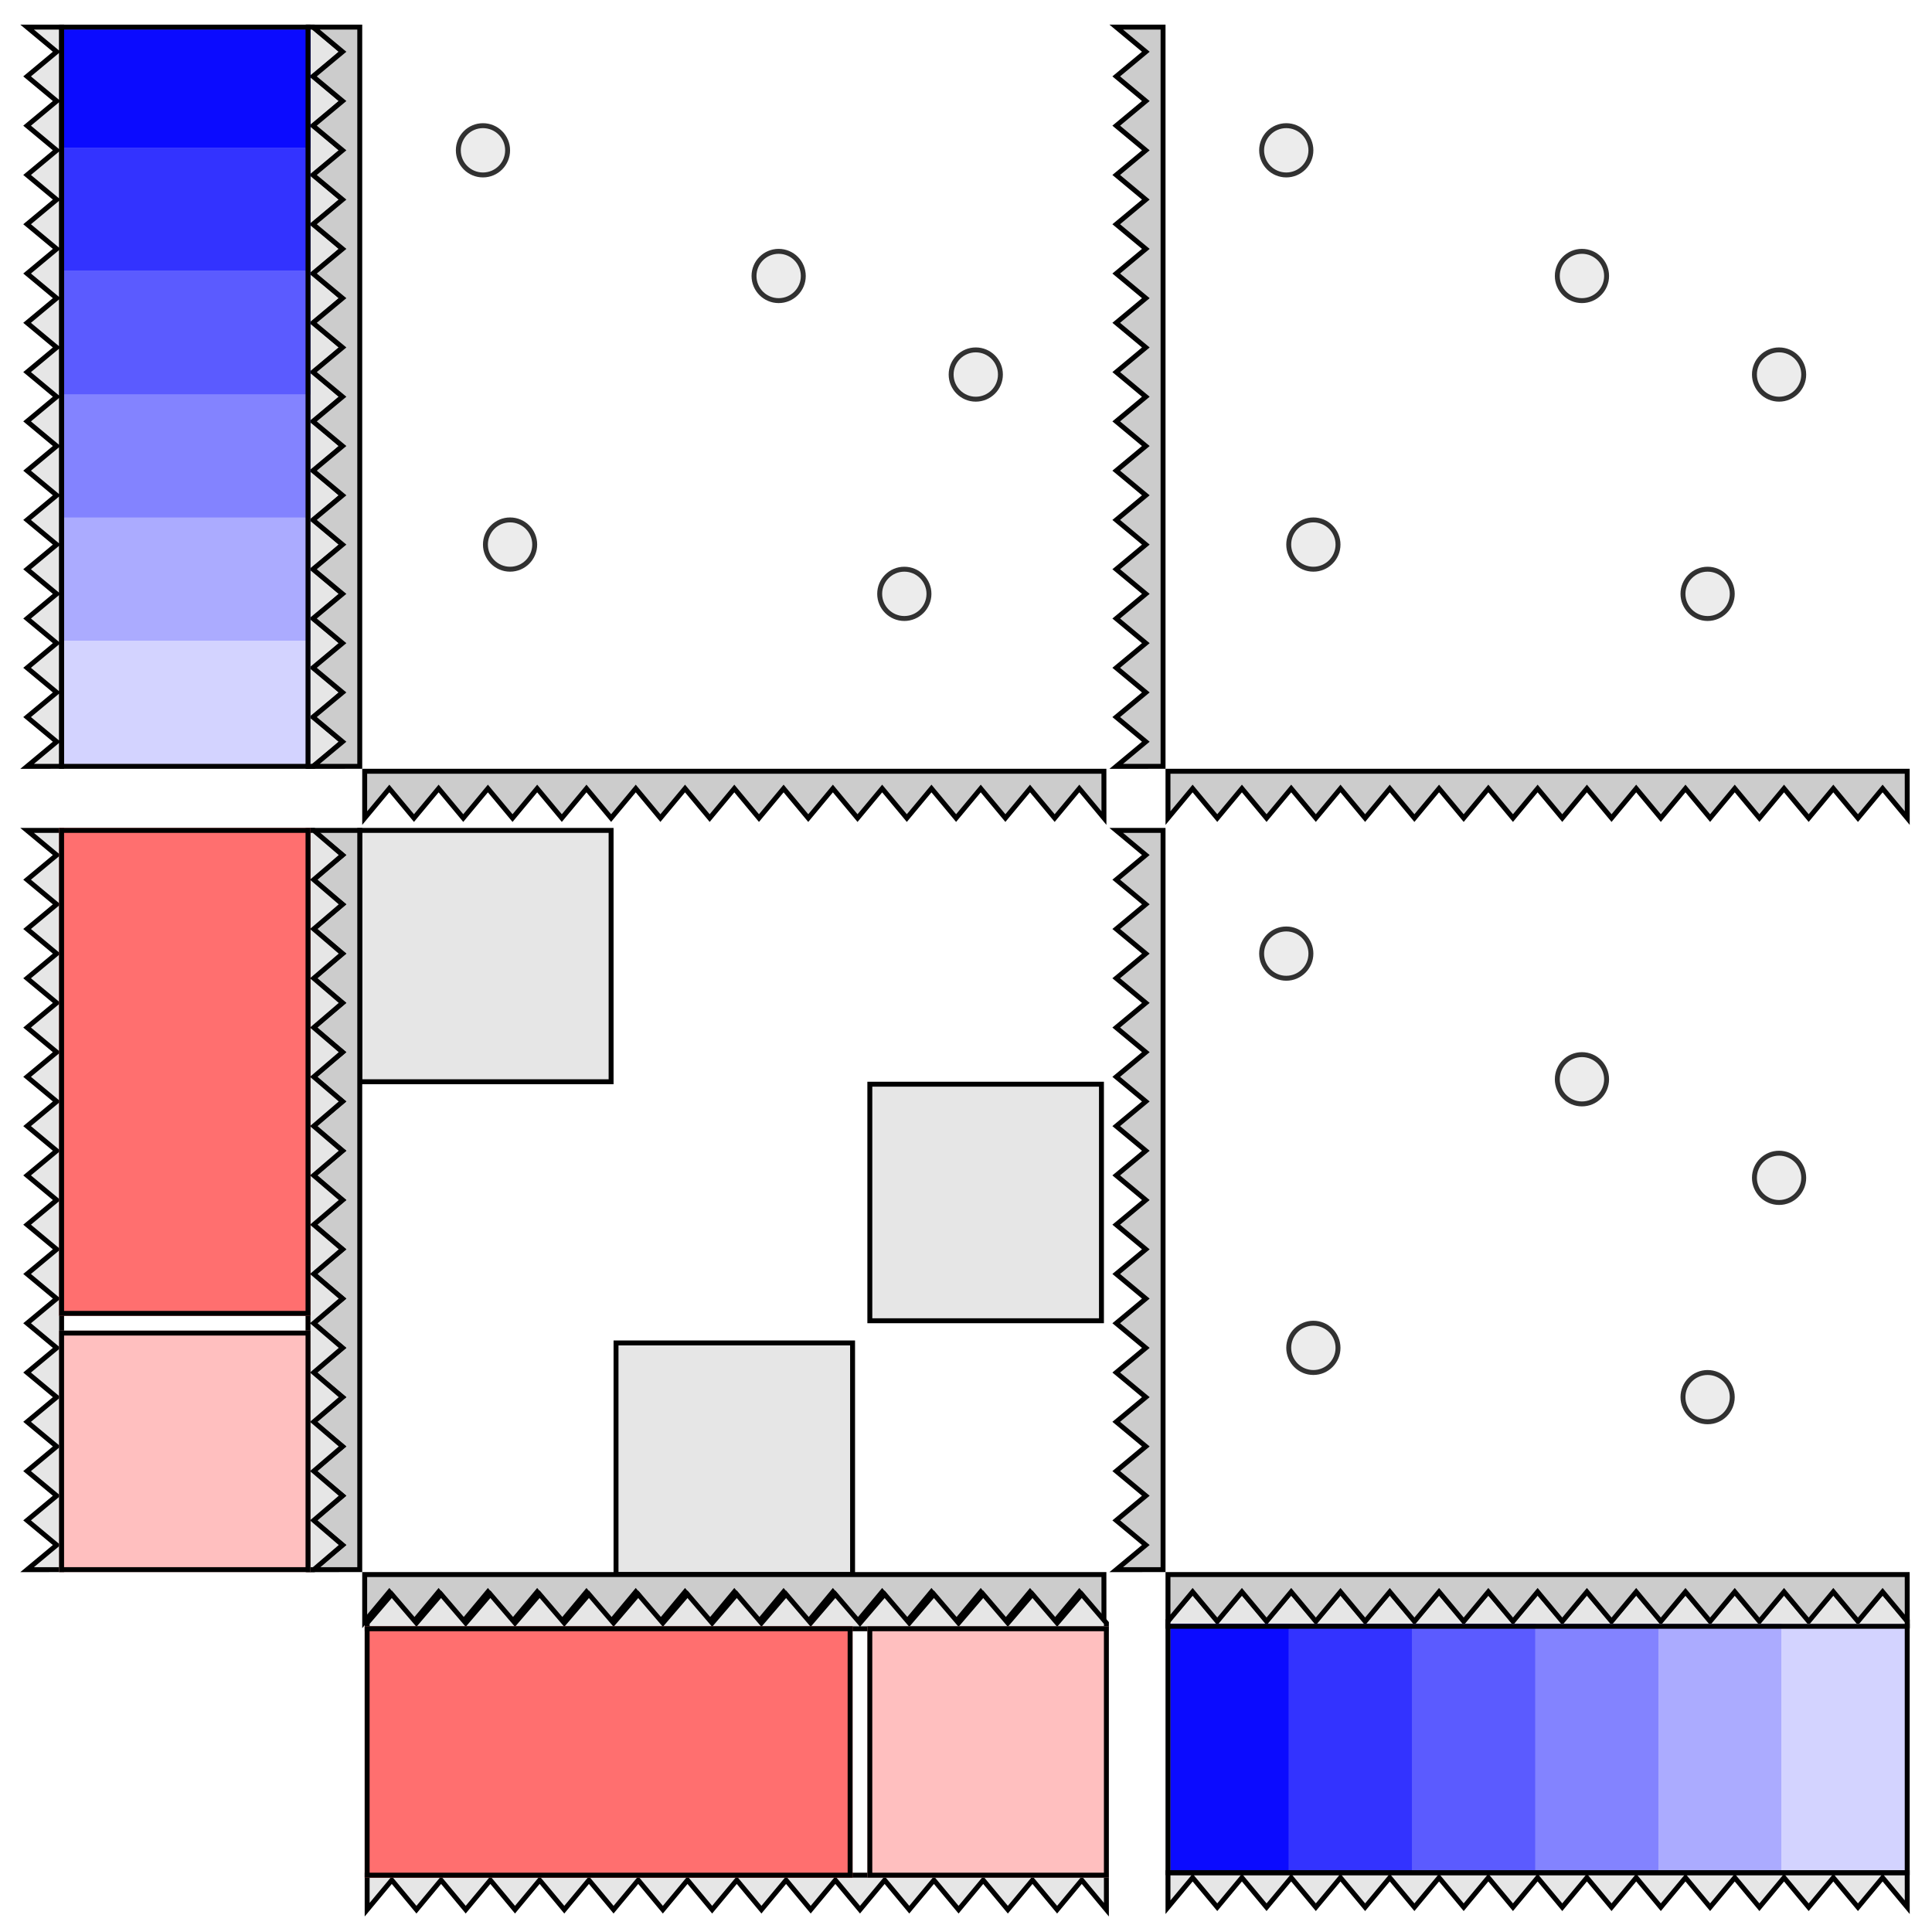 <?xml version="1.0" encoding="UTF-8" standalone="no"?>
<!-- Created with Inkscape (http://www.inkscape.org/) -->

<svg
   xmlns:dc="http://purl.org/dc/elements/1.1/"
   xmlns:cc="http://creativecommons.org/ns#"
   xmlns:rdf="http://www.w3.org/1999/02/22-rdf-syntax-ns#"
   xmlns:svg="http://www.w3.org/2000/svg"
   xmlns="http://www.w3.org/2000/svg"
   xmlns:sodipodi="http://sodipodi.sourceforge.net/DTD/sodipodi-0.dtd"
   xmlns:inkscape="http://www.inkscape.org/namespaces/inkscape"
   width="392.03"
   height="392"
   id="svg5474"
   version="1.1"
   inkscape:version="0.48.4 r9939"
   sodipodi:docname="scatterplot_matrix_h_c.svg">
  <defs
     id="defs5476" />
  <sodipodi:namedview
     id="base"
     pagecolor="#ffffff"
     bordercolor="#666666"
     borderopacity="1.0"
     inkscape:pageopacity="0.0"
     inkscape:pageshadow="2"
     inkscape:zoom="3.3417279"
     inkscape:cx="49.136406"
     inkscape:cy="212.85318"
     inkscape:document-units="px"
     inkscape:current-layer="layer1"
     showgrid="true"
     fit-margin-top="5"
     fit-margin-left="5"
     fit-margin-bottom="5"
     fit-margin-right="5"
     inkscape:window-width="1162"
     inkscape:window-height="891"
     inkscape:window-x="132"
     inkscape:window-y="66"
     inkscape:window-maximized="0"
     inkscape:snap-bbox="true"
     showguides="true"
     inkscape:guide-bbox="true"
     inkscape:object-nodes="true"
     inkscape:snap-bbox-edge-midpoints="true"
     inkscape:snap-nodes="false">
    <inkscape:grid
       type="xygrid"
       id="grid3022"
       empspacing="5"
       visible="true"
       enabled="true"
       snapvisiblegridlinesonly="true"
       originx="0px"
       originy="-2.0751953e-006px" />
    <sodipodi:guide
       orientation="0,1"
       position="224,236"
       id="guide3127" />
    <sodipodi:guide
       orientation="1,0"
       position="236,226"
       id="guide3129" />
  </sodipodi:namedview>
  <g
     inkscape:label="Layer 1"
     inkscape:groupmode="layer"
     id="layer1"
     transform="translate(-413.821,-378.028)">
    <path
       style="fill:#e6e6e6;fill-opacity:1;stroke:#000000;stroke-width:1px;stroke-linecap:butt;stroke-linejoin:miter;stroke-opacity:1"
       d="m 426.321,533.528 0,-150 -7,0 6,5 -6,5 6,5 -6,5 6,5 -6,5 6,5 -6,5 6,5 -6,5 6,5 -6,5 6,5 -6,5 6,5 -6,5 6,5 -6,5 6,5 -6,5 6,5 -6,5 6,5 -6,5 6,5 -6,5 6,5 -6,5 6,5 -6,5 z"
       id="path3002"
       inkscape:connector-curvature="0"
       sodipodi:nodetypes="cccccccccccccccccccccccccccccccccc"
       inkscape:export-filename="D:\w\papers\CaleyDomino-paper-2014\figures\path3291.png"
       inkscape:export-xdpi="150.00424"
       inkscape:export-ydpi="150.00424" />
    <path
       inkscape:export-ydpi="150.00424"
       inkscape:export-xdpi="150.00424"
       inkscape:export-filename="D:\w\papers\CaleyDomino-paper-2014\figures\path3291.png"
       sodipodi:nodetypes="cccccccccccccccccccccccccccccccccc"
       inkscape:connector-curvature="0"
       id="path3004"
       d="m 476.321,533.528 0,-150 1.167,0 5.833,5 -5.833,5 5.833,5 -5.833,5 5.833,5 -5.833,5 5.833,5 -5.833,5 5.833,5 -5.833,5 5.833,5 -5.833,5 5.833,5 -5.833,5 5.833,5 -5.833,5 5.833,5 -5.833,5 5.833,5 -5.833,5 5.833,5 -5.833,5 5.833,5 -5.833,5 5.833,5 -5.833,5 5.833,5 -5.833,5 5.833,5 -5.833,5 z"
       style="fill:#e6e6e6;fill-opacity:1;stroke:#000000;stroke-width:1px;stroke-linecap:butt;stroke-linejoin:miter;stroke-opacity:1" />
    <g
       transform="translate(477.666,603.387)"
       id="g3006">
      <path
         sodipodi:type="arc"
         style="opacity:0.8;color:#000000;fill:#e5e5e5;fill-opacity:0.937;fill-rule:nonzero;stroke:#000000;stroke-width:1;stroke-linecap:round;stroke-linejoin:bevel;stroke-miterlimit:4;stroke-opacity:1;stroke-dasharray:none;stroke-dashoffset:0;marker:none;visibility:visible;display:inline;overflow:visible;enable-background:accumulate"
         id="path3008"
         sodipodi:cx="350"
         sodipodi:cy="252.36218"
         sodipodi:rx="5"
         sodipodi:ry="5"
         d="m 355,252.362 c 0,2.761 -2.239,5 -5,5 -2.761,0 -5,-2.239 -5,-5 0,-2.761 2.239,-5 5,-5 2.761,0 5,2.239 5,5 z"
         transform="translate(-315.844,-447.221)" />
      <path
         transform="translate(-255.845,-421.721)"
         d="m 355,252.362 c 0,2.761 -2.239,5 -5,5 -2.761,0 -5,-2.239 -5,-5 0,-2.761 2.239,-5 5,-5 2.761,0 5,2.239 5,5 z"
         sodipodi:ry="5"
         sodipodi:rx="5"
         sodipodi:cy="252.36218"
         sodipodi:cx="350"
         id="path3010"
         style="opacity:0.8;color:#000000;fill:#e5e5e5;fill-opacity:0.937;fill-rule:nonzero;stroke:#000000;stroke-width:1;stroke-linecap:round;stroke-linejoin:bevel;stroke-miterlimit:4;stroke-opacity:1;stroke-dasharray:none;stroke-dashoffset:0;marker:none;visibility:visible;display:inline;overflow:visible;enable-background:accumulate"
         sodipodi:type="arc" />
      <path
         sodipodi:type="arc"
         style="opacity:0.8;color:#000000;fill:#e5e5e5;fill-opacity:0.937;fill-rule:nonzero;stroke:#000000;stroke-width:1;stroke-linecap:round;stroke-linejoin:bevel;stroke-miterlimit:4;stroke-opacity:1;stroke-dasharray:none;stroke-dashoffset:0;marker:none;visibility:visible;display:inline;overflow:visible;enable-background:accumulate"
         id="path3012"
         sodipodi:cx="350"
         sodipodi:cy="252.36218"
         sodipodi:rx="5"
         sodipodi:ry="5"
         d="m 355,252.362 c 0,2.761 -2.239,5 -5,5 -2.761,0 -5,-2.239 -5,-5 0,-2.761 2.239,-5 5,-5 2.761,0 5,2.239 5,5 z"
         transform="translate(-310.344,-367.221)" />
      <path
         transform="translate(-230.345,-357.221)"
         d="m 355,252.362 c 0,2.761 -2.239,5 -5,5 -2.761,0 -5,-2.239 -5,-5 0,-2.761 2.239,-5 5,-5 2.761,0 5,2.239 5,5 z"
         sodipodi:ry="5"
         sodipodi:rx="5"
         sodipodi:cy="252.36218"
         sodipodi:cx="350"
         id="path3014"
         style="opacity:0.8;color:#000000;fill:#e5e5e5;fill-opacity:0.937;fill-rule:nonzero;stroke:#000000;stroke-width:1;stroke-linecap:round;stroke-linejoin:bevel;stroke-miterlimit:4;stroke-opacity:1;stroke-dasharray:none;stroke-dashoffset:0;marker:none;visibility:visible;display:inline;overflow:visible;enable-background:accumulate"
         sodipodi:type="arc" />
      <path
         sodipodi:type="arc"
         style="opacity:0.8;color:#000000;fill:#e5e5e5;fill-opacity:0.937;fill-rule:nonzero;stroke:#000000;stroke-width:1;stroke-linecap:round;stroke-linejoin:bevel;stroke-miterlimit:4;stroke-opacity:1;stroke-dasharray:none;stroke-dashoffset:0;marker:none;visibility:visible;display:inline;overflow:visible;enable-background:accumulate"
         id="path3016"
         sodipodi:cx="350"
         sodipodi:cy="252.36218"
         sodipodi:rx="5"
         sodipodi:ry="5"
         d="m 355,252.362 c 0,2.761 -2.239,5 -5,5 -2.761,0 -5,-2.239 -5,-5 0,-2.761 2.239,-5 5,-5 2.761,0 5,2.239 5,5 z"
         transform="translate(-215.845,-401.721)" />
      <path
         inkscape:export-ydpi="150.00424"
         inkscape:export-xdpi="150.00424"
         inkscape:export-filename="D:\w\papers\CaleyDomino-paper-2014\figures\path3291.png"
         sodipodi:nodetypes="cccccccccccccccccccccccccccccccccc"
         inkscape:connector-curvature="0"
         id="path3018"
         d="m 9.155,-69.859 0,-150 -9.5,-1e-5 6,5 -6,5 6,5 -6,5 6,5 -6,5 6,5 -6,5 6,5 -6,5 6,5 -6,5 6,5 -6,5 6,5 -6,5 6,5 -6,5 6,5 -6,5 6,5 -6,5 6,5 -6,5 6,5 -6,5 6,5 -6,5 6,5 -6,5 z"
         style="fill:#cccccc;fill-opacity:1;stroke:#000000;stroke-width:1px;stroke-linecap:butt;stroke-linejoin:miter;stroke-opacity:1" />
      <path
         style="fill:#cccccc;fill-opacity:1;stroke:#000000;stroke-width:1px;stroke-linecap:butt;stroke-linejoin:miter;stroke-opacity:1"
         d="m 160.155,-68.859 -150,0 0,9.5 5,-6 5,6 5,-6 5,6 5,-6 5,6 5,-6 5,6 5,-6 5,6 5,-6 5,6 5,-6 5,6 5,-6 5,6 5,-6 5,6 5,-6 5,6 5,-6 5,6 5,-6 5,6 5,-6 5,6 5,-6 5,6 5,-6 5,6 z"
         id="path3020"
         inkscape:connector-curvature="0"
         sodipodi:nodetypes="cccccccccccccccccccccccccccccccccc"
         inkscape:export-filename="D:\w\papers\CaleyDomino-paper-2014\figures\path3291.png"
         inkscape:export-xdpi="150.00424"
         inkscape:export-ydpi="150.00424" />
    </g>
    <path
       inkscape:export-ydpi="150.00424"
       inkscape:export-xdpi="150.00424"
       inkscape:export-filename="D:\w\papers\CaleyDomino-paper-2014\figures\path3291.png"
       sodipodi:nodetypes="cccccccccccccccccccccccccccccccccc"
       inkscape:connector-curvature="0"
       id="path3028"
       d="m 800.821,758.028 -150,0 0,7 5,-6 5,6 5,-6 5,6 5,-6 5,6 5,-6 5,6 5,-6 5,6 5,-6 5,6 5,-6 5,6 5,-6 5,6 5,-6 5,6 5,-6 5,6 5,-6 5,6 5,-6 5,6 5,-6 5,6 5,-6 5,6 5,-6 5,6 z"
       style="fill:#e6e6e6;fill-opacity:1;stroke:#000000;stroke-width:1px;stroke-linecap:butt;stroke-linejoin:miter;stroke-opacity:1" />
    <path
       style="fill:#e6e6e6;fill-opacity:1;stroke:#000000;stroke-width:1px;stroke-linecap:butt;stroke-linejoin:miter;stroke-opacity:1"
       d="m 800.821,708.028 -150,0 0,-1.167 5,-5.833 5,5.833 5,-5.833 5,5.833 5,-5.833 5,5.833 5,-5.833 5,5.833 5,-5.833 5,5.833 5,-5.833 5,5.833 5,-5.833 5,5.833 5,-5.833 5,5.833 5,-5.833 5,5.833 5,-5.833 5,5.833 5,-5.833 5,5.833 5,-5.833 5,5.833 5,-5.833 5,5.833 5,-5.833 5,5.833 5,-5.833 5,5.833 z"
       id="path3030"
       inkscape:connector-curvature="0"
       sodipodi:nodetypes="cccccccccccccccccccccccccccccccccc"
       inkscape:export-filename="D:\w\papers\CaleyDomino-paper-2014\figures\path3291.png"
       inkscape:export-xdpi="150.00424"
       inkscape:export-ydpi="150.00424" />
    <g
       transform="translate(640.666,766.387)"
       id="g3032">
      <path
         sodipodi:type="arc"
         style="opacity:0.8;color:#000000;fill:#e5e5e5;fill-opacity:0.937;fill-rule:nonzero;stroke:#000000;stroke-width:1;stroke-linecap:round;stroke-linejoin:bevel;stroke-miterlimit:4;stroke-opacity:1;stroke-dasharray:none;stroke-dashoffset:0;marker:none;visibility:visible;display:inline;overflow:visible;enable-background:accumulate"
         id="path3034"
         sodipodi:cx="350"
         sodipodi:cy="252.36218"
         sodipodi:rx="5"
         sodipodi:ry="5"
         d="m 355,252.362 c 0,2.761 -2.239,5 -5,5 -2.761,0 -5,-2.239 -5,-5 0,-2.761 2.239,-5 5,-5 2.761,0 5,2.239 5,5 z"
         transform="translate(-315.844,-447.221)" />
      <path
         transform="translate(-255.845,-421.721)"
         d="m 355,252.362 c 0,2.761 -2.239,5 -5,5 -2.761,0 -5,-2.239 -5,-5 0,-2.761 2.239,-5 5,-5 2.761,0 5,2.239 5,5 z"
         sodipodi:ry="5"
         sodipodi:rx="5"
         sodipodi:cy="252.36218"
         sodipodi:cx="350"
         id="path3036"
         style="opacity:0.8;color:#000000;fill:#e5e5e5;fill-opacity:0.937;fill-rule:nonzero;stroke:#000000;stroke-width:1;stroke-linecap:round;stroke-linejoin:bevel;stroke-miterlimit:4;stroke-opacity:1;stroke-dasharray:none;stroke-dashoffset:0;marker:none;visibility:visible;display:inline;overflow:visible;enable-background:accumulate"
         sodipodi:type="arc" />
      <path
         sodipodi:type="arc"
         style="opacity:0.8;color:#000000;fill:#e5e5e5;fill-opacity:0.937;fill-rule:nonzero;stroke:#000000;stroke-width:1;stroke-linecap:round;stroke-linejoin:bevel;stroke-miterlimit:4;stroke-opacity:1;stroke-dasharray:none;stroke-dashoffset:0;marker:none;visibility:visible;display:inline;overflow:visible;enable-background:accumulate"
         id="path3038"
         sodipodi:cx="350"
         sodipodi:cy="252.36218"
         sodipodi:rx="5"
         sodipodi:ry="5"
         d="m 355,252.362 c 0,2.761 -2.239,5 -5,5 -2.761,0 -5,-2.239 -5,-5 0,-2.761 2.239,-5 5,-5 2.761,0 5,2.239 5,5 z"
         transform="translate(-310.344,-367.221)" />
      <path
         transform="translate(-230.345,-357.221)"
         d="m 355,252.362 c 0,2.761 -2.239,5 -5,5 -2.761,0 -5,-2.239 -5,-5 0,-2.761 2.239,-5 5,-5 2.761,0 5,2.239 5,5 z"
         sodipodi:ry="5"
         sodipodi:rx="5"
         sodipodi:cy="252.36218"
         sodipodi:cx="350"
         id="path3040"
         style="opacity:0.8;color:#000000;fill:#e5e5e5;fill-opacity:0.937;fill-rule:nonzero;stroke:#000000;stroke-width:1;stroke-linecap:round;stroke-linejoin:bevel;stroke-miterlimit:4;stroke-opacity:1;stroke-dasharray:none;stroke-dashoffset:0;marker:none;visibility:visible;display:inline;overflow:visible;enable-background:accumulate"
         sodipodi:type="arc" />
      <path
         sodipodi:type="arc"
         style="opacity:0.8;color:#000000;fill:#e5e5e5;fill-opacity:0.937;fill-rule:nonzero;stroke:#000000;stroke-width:1;stroke-linecap:round;stroke-linejoin:bevel;stroke-miterlimit:4;stroke-opacity:1;stroke-dasharray:none;stroke-dashoffset:0;marker:none;visibility:visible;display:inline;overflow:visible;enable-background:accumulate"
         id="path3042"
         sodipodi:cx="350"
         sodipodi:cy="252.36218"
         sodipodi:rx="5"
         sodipodi:ry="5"
         d="m 355,252.362 c 0,2.761 -2.239,5 -5,5 -2.761,0 -5,-2.239 -5,-5 0,-2.761 2.239,-5 5,-5 2.761,0 5,2.239 5,5 z"
         transform="translate(-215.845,-401.721)" />
      <path
         inkscape:export-ydpi="150.00424"
         inkscape:export-xdpi="150.00424"
         inkscape:export-filename="D:\w\papers\CaleyDomino-paper-2014\figures\path3291.png"
         sodipodi:nodetypes="cccccccccccccccccccccccccccccccccc"
         inkscape:connector-curvature="0"
         id="path3044"
         d="m 9.155,-69.859 0,-150 -9.5,-1e-5 6,5 -6,5 6,5 -6,5 6,5 -6,5 6,5 -6,5 6,5 -6,5 6,5 -6,5 6,5 -6,5 6,5 -6,5 6,5 -6,5 6,5 -6,5 6,5 -6,5 6,5 -6,5 6,5 -6,5 6,5 -6,5 6,5 -6,5 z"
         style="fill:#cccccc;fill-opacity:1;stroke:#000000;stroke-width:1px;stroke-linecap:butt;stroke-linejoin:miter;stroke-opacity:1" />
      <path
         style="fill:#cccccc;fill-opacity:1;stroke:#000000;stroke-width:1px;stroke-linecap:butt;stroke-linejoin:miter;stroke-opacity:1"
         d="m 160.155,-68.859 -150,0 0,9.5 5,-6 5,6 5,-6 5,6 5,-6 5,6 5,-6 5,6 5,-6 5,6 5,-6 5,6 5,-6 5,6 5,-6 5,6 5,-6 5,6 5,-6 5,6 5,-6 5,6 5,-6 5,6 5,-6 5,6 5,-6 5,6 5,-6 5,6 z"
         id="path3046"
         inkscape:connector-curvature="0"
         sodipodi:nodetypes="cccccccccccccccccccccccccccccccccc"
         inkscape:export-filename="D:\w\papers\CaleyDomino-paper-2014\figures\path3291.png"
         inkscape:export-xdpi="150.00424"
         inkscape:export-ydpi="150.00424" />
    </g>
    <g
       id="g3048"
       transform="translate(640.666,603.387)">
      <path
         transform="translate(-315.844,-447.221)"
         d="m 355,252.362 c 0,2.761 -2.239,5 -5,5 -2.761,0 -5,-2.239 -5,-5 0,-2.761 2.239,-5 5,-5 2.761,0 5,2.239 5,5 z"
         sodipodi:ry="5"
         sodipodi:rx="5"
         sodipodi:cy="252.36218"
         sodipodi:cx="350"
         id="path3050"
         style="opacity:0.8;color:#000000;fill:#e5e5e5;fill-opacity:0.937;fill-rule:nonzero;stroke:#000000;stroke-width:1;stroke-linecap:round;stroke-linejoin:bevel;stroke-miterlimit:4;stroke-opacity:1;stroke-dasharray:none;stroke-dashoffset:0;marker:none;visibility:visible;display:inline;overflow:visible;enable-background:accumulate"
         sodipodi:type="arc" />
      <path
         sodipodi:type="arc"
         style="opacity:0.8;color:#000000;fill:#e5e5e5;fill-opacity:0.937;fill-rule:nonzero;stroke:#000000;stroke-width:1;stroke-linecap:round;stroke-linejoin:bevel;stroke-miterlimit:4;stroke-opacity:1;stroke-dasharray:none;stroke-dashoffset:0;marker:none;visibility:visible;display:inline;overflow:visible;enable-background:accumulate"
         id="path3052"
         sodipodi:cx="350"
         sodipodi:cy="252.36218"
         sodipodi:rx="5"
         sodipodi:ry="5"
         d="m 355,252.362 c 0,2.761 -2.239,5 -5,5 -2.761,0 -5,-2.239 -5,-5 0,-2.761 2.239,-5 5,-5 2.761,0 5,2.239 5,5 z"
         transform="translate(-255.845,-421.721)" />
      <path
         transform="translate(-310.344,-367.221)"
         d="m 355,252.362 c 0,2.761 -2.239,5 -5,5 -2.761,0 -5,-2.239 -5,-5 0,-2.761 2.239,-5 5,-5 2.761,0 5,2.239 5,5 z"
         sodipodi:ry="5"
         sodipodi:rx="5"
         sodipodi:cy="252.36218"
         sodipodi:cx="350"
         id="path3054"
         style="opacity:0.8;color:#000000;fill:#e5e5e5;fill-opacity:0.937;fill-rule:nonzero;stroke:#000000;stroke-width:1;stroke-linecap:round;stroke-linejoin:bevel;stroke-miterlimit:4;stroke-opacity:1;stroke-dasharray:none;stroke-dashoffset:0;marker:none;visibility:visible;display:inline;overflow:visible;enable-background:accumulate"
         sodipodi:type="arc" />
      <path
         sodipodi:type="arc"
         style="opacity:0.8;color:#000000;fill:#e5e5e5;fill-opacity:0.937;fill-rule:nonzero;stroke:#000000;stroke-width:1;stroke-linecap:round;stroke-linejoin:bevel;stroke-miterlimit:4;stroke-opacity:1;stroke-dasharray:none;stroke-dashoffset:0;marker:none;visibility:visible;display:inline;overflow:visible;enable-background:accumulate"
         id="path3056"
         sodipodi:cx="350"
         sodipodi:cy="252.36218"
         sodipodi:rx="5"
         sodipodi:ry="5"
         d="m 355,252.362 c 0,2.761 -2.239,5 -5,5 -2.761,0 -5,-2.239 -5,-5 0,-2.761 2.239,-5 5,-5 2.761,0 5,2.239 5,5 z"
         transform="translate(-230.345,-357.221)" />
      <path
         transform="translate(-215.845,-401.721)"
         d="m 355,252.362 c 0,2.761 -2.239,5 -5,5 -2.761,0 -5,-2.239 -5,-5 0,-2.761 2.239,-5 5,-5 2.761,0 5,2.239 5,5 z"
         sodipodi:ry="5"
         sodipodi:rx="5"
         sodipodi:cy="252.36218"
         sodipodi:cx="350"
         id="path3058"
         style="opacity:0.8;color:#000000;fill:#e5e5e5;fill-opacity:0.937;fill-rule:nonzero;stroke:#000000;stroke-width:1;stroke-linecap:round;stroke-linejoin:bevel;stroke-miterlimit:4;stroke-opacity:1;stroke-dasharray:none;stroke-dashoffset:0;marker:none;visibility:visible;display:inline;overflow:visible;enable-background:accumulate"
         sodipodi:type="arc" />
      <path
         style="fill:#cccccc;fill-opacity:1;stroke:#000000;stroke-width:1px;stroke-linecap:butt;stroke-linejoin:miter;stroke-opacity:1"
         d="m 9.155,-69.859 0,-150 -9.5,-1e-5 6,5 -6,5 6,5 -6,5 6,5 -6,5 6,5 -6,5 6,5 -6,5 6,5 -6,5 6,5 -6,5 6,5 -6,5 6,5 -6,5 6,5 -6,5 6,5 -6,5 6,5 -6,5 6,5 -6,5 6,5 -6,5 6,5 -6,5 z"
         id="path3060"
         inkscape:connector-curvature="0"
         sodipodi:nodetypes="cccccccccccccccccccccccccccccccccc"
         inkscape:export-filename="D:\w\papers\CaleyDomino-paper-2014\figures\path3291.png"
         inkscape:export-xdpi="150.00424"
         inkscape:export-ydpi="150.00424" />
      <path
         inkscape:export-ydpi="150.00424"
         inkscape:export-xdpi="150.00424"
         inkscape:export-filename="D:\w\papers\CaleyDomino-paper-2014\figures\path3291.png"
         sodipodi:nodetypes="cccccccccccccccccccccccccccccccccc"
         inkscape:connector-curvature="0"
         id="path3062"
         d="m 160.155,-68.859 -150,0 0,9.5 5,-6 5,6 5,-6 5,6 5,-6 5,6 5,-6 5,6 5,-6 5,6 5,-6 5,6 5,-6 5,6 5,-6 5,6 5,-6 5,6 5,-6 5,6 5,-6 5,6 5,-6 5,6 5,-6 5,6 5,-6 5,6 5,-6 5,6 z"
         style="fill:#cccccc;fill-opacity:1;stroke:#000000;stroke-width:1px;stroke-linecap:butt;stroke-linejoin:miter;stroke-opacity:1" />
    </g>
    <g
       transform="translate(667.666,766.387)"
       id="g4286">
      <rect
         y="-219.859"
         x="-180.845"
         height="51"
         width="51"
         id="rect4838-1"
         style="color:#000000;fill:#e6e6e6;fill-opacity:1;fill-rule:nonzero;stroke:#000000;stroke-width:1;stroke-linecap:butt;stroke-linejoin:miter;stroke-miterlimit:4;stroke-opacity:1;stroke-dasharray:none;stroke-dashoffset:0;marker:none;visibility:visible;display:inline;overflow:visible;enable-background:accumulate" />
      <rect
         y="-168.359"
         x="-77.344"
         height="48"
         width="47"
         id="rect4922"
         style="color:#000000;fill:#e6e6e6;fill-opacity:1;fill-rule:nonzero;stroke:#000000;stroke-width:1;stroke-linecap:butt;stroke-linejoin:miter;stroke-miterlimit:4;stroke-opacity:1;stroke-dasharray:none;stroke-dashoffset:0;marker:none;visibility:visible;display:inline;overflow:visible;enable-background:accumulate" />
      <rect
         y="-115.859"
         x="-128.845"
         height="47"
         width="48"
         id="rect4924-1"
         style="color:#000000;fill:#e6e6e6;fill-opacity:1;fill-rule:nonzero;stroke:#000000;stroke-width:1;stroke-linecap:butt;stroke-linejoin:miter;stroke-miterlimit:4;stroke-opacity:1;stroke-dasharray:none;stroke-dashoffset:0;marker:none;visibility:visible;display:inline;overflow:visible;enable-background:accumulate" />
      <path
         style="fill:#cccccc;fill-opacity:1;stroke:#000000;stroke-width:1px;stroke-linecap:butt;stroke-linejoin:miter;stroke-opacity:1"
         d="m -180.845,-69.859 0,-150 -9.5,-1e-5 6,5 -6,5 6,5 -6,5 6,5 -6,5 6,5 -6,5 6,5 -6,5 6,5 -6,5 6,5 -6,5 6,5 -6,5 6,5 -6,5 6,5 -6,5 6,5 -6,5 6,5 -6,5 6,5 -6,5 6,5 -6,5 6,5 -6,5 z"
         id="path3300"
         inkscape:connector-curvature="0"
         sodipodi:nodetypes="cccccccccccccccccccccccccccccccccc"
         inkscape:export-filename="D:\w\papers\CaleyDomino-paper-2014\figures\path3291.png"
         inkscape:export-xdpi="150.00424"
         inkscape:export-ydpi="150.00424" />
      <path
         inkscape:export-ydpi="150.00424"
         inkscape:export-xdpi="150.00424"
         inkscape:export-filename="D:\w\papers\CaleyDomino-paper-2014\figures\path3291.png"
         sodipodi:nodetypes="cccccccccccccccccccccccccccccccccc"
         inkscape:connector-curvature="0"
         id="path3302"
         d="m -29.845,-68.859 -150,0 0,9.5 5,-6 5,6 5,-6 5,6 5,-6 5,6 5,-6 5,6 5,-6 5,6 5,-6 5,6 5,-6 5,6 5,-6 5,6 5,-6 5,6 5,-6 5,6 5,-6 5,6 5,-6 5,6 5,-6 5,6 5,-6 5,6 5,-6 5,6 z"
         style="fill:#cccccc;fill-opacity:1;stroke:#000000;stroke-width:1px;stroke-linecap:butt;stroke-linejoin:miter;stroke-opacity:1" />
    </g>
    <path
       inkscape:export-ydpi="150.00424"
       inkscape:export-xdpi="150.00424"
       inkscape:export-filename="D:\w\papers\CaleyDomino-paper-2014\figures\path3291.png"
       sodipodi:nodetypes="cccccccccccccccccccccccccccccccccc"
       inkscape:connector-curvature="0"
       id="path4565"
       d="m 426.321,696.528 0,-150 -7,0 6,5 -6,5 6,5 -6,5 6,5 -6,5 6,5 -6,5 6,5 -6,5 6,5 -6,5 6,5 -6,5 6,5 -6,5 6,5 -6,5 6,5 -6,5 6,5 -6,5 6,5 -6,5 6,5 -6,5 6,5 -6,5 6,5 -6,5 z"
       style="fill:#e6e6e6;fill-opacity:1;stroke:#000000;stroke-width:1px;stroke-linecap:butt;stroke-linejoin:miter;stroke-opacity:1" />
    <path
       inkscape:export-ydpi="150.00424"
       inkscape:export-xdpi="150.00424"
       inkscape:export-filename="D:\w\papers\CaleyDomino-paper-2014\figures\path3291.png"
       sodipodi:nodetypes="cccccccccccccccccccccccccccccccccc"
       inkscape:connector-curvature="0"
       id="path4325"
       d="m 476.321,696.528 0,-150 1.167,0 5.833,5 -5.833,5 5.833,5 -5.833,5 5.833,5 -5.833,5 5.833,5 -5.833,5 5.833,5 -5.833,5 5.833,5 -5.833,5 5.833,5 -5.833,5 5.833,5 -5.833,5 5.833,5 -5.833,5 5.833,5 -5.833,5 5.833,5 -5.833,5 5.833,5 -5.833,5 5.833,5 -5.833,5 5.833,5 -5.833,5 5.833,5 -5.833,5 z"
       style="fill:#e6e6e6;fill-opacity:1;stroke:#000000;stroke-width:1px;stroke-linecap:butt;stroke-linejoin:miter;stroke-opacity:1" />
    <path
       style="fill:#e6e6e6;fill-opacity:1;stroke:#000000;stroke-width:1px;stroke-linecap:butt;stroke-linejoin:miter;stroke-opacity:1"
       d="m 638.321,758.528 -150,0 0,7 5,-6 5,6 5,-6 5,6 5,-6 5,6 5,-6 5,6 5,-6 5,6 5,-6 5,6 5,-6 5,6 5,-6 5,6 5,-6 5,6 5,-6 5,6 5,-6 5,6 5,-6 5,6 5,-6 5,6 5,-6 5,6 5,-6 5,6 z"
       id="path3085"
       inkscape:connector-curvature="0"
       sodipodi:nodetypes="cccccccccccccccccccccccccccccccccc"
       inkscape:export-filename="D:\w\papers\CaleyDomino-paper-2014\figures\path3291.png"
       inkscape:export-xdpi="150.00424"
       inkscape:export-ydpi="150.00424" />
    <path
       style="fill:#e6e6e6;fill-opacity:1;stroke:#000000;stroke-width:1px;stroke-linecap:butt;stroke-linejoin:miter;stroke-opacity:1"
       d="m 638.321,708.528 -150,0 0,-1.167 5,-5.833 5,5.833 5,-5.833 5,5.833 5,-5.833 5,5.833 5,-5.833 5,5.833 5,-5.833 5,5.833 5,-5.833 5,5.833 5,-5.833 5,5.833 5,-5.833 5,5.833 5,-5.833 5,5.833 5,-5.833 5,5.833 5,-5.833 5,5.833 5,-5.833 5,5.833 5,-5.833 5,5.833 5,-5.833 5,5.833 5,-5.833 5,5.833 z"
       id="path3087"
       inkscape:connector-curvature="0"
       sodipodi:nodetypes="cccccccccccccccccccccccccccccccccc"
       inkscape:export-filename="D:\w\papers\CaleyDomino-paper-2014\figures\path3291.png"
       inkscape:export-xdpi="150.00424"
       inkscape:export-ydpi="150.00424" />
    <g
       transform="translate(253.821,66.18)"
       id="g3546">
      <rect
         style="color:#000000;fill:#ababff;fill-opacity:1;fill-rule:nonzero;stroke:none;stroke-width:3;marker:none;visibility:visible;display:inline;overflow:visible;enable-background:accumulate"
         id="rect3837"
         width="50"
         height="25"
         x="173"
         y="416.849" />
      <rect
         style="color:#000000;fill:#d3d3ff;fill-opacity:1;fill-rule:nonzero;stroke:none;stroke-width:3;marker:none;visibility:visible;display:inline;overflow:visible;enable-background:accumulate"
         id="rect3839"
         width="50"
         height="25"
         x="173"
         y="441.849" />
      <rect
         style="color:#000000;fill:#8383ff;fill-opacity:1;fill-rule:nonzero;stroke:none;stroke-width:3;marker:none;visibility:visible;display:inline;overflow:visible;enable-background:accumulate"
         id="rect3841"
         width="50"
         height="25"
         x="173"
         y="391.849" />
      <rect
         y="366.849"
         x="173"
         height="25"
         width="50"
         id="rect3843"
         style="color:#000000;fill:#5b5bff;fill-opacity:1;fill-rule:nonzero;stroke:none;stroke-width:3;marker:none;visibility:visible;display:inline;overflow:visible;enable-background:accumulate" />
      <rect
         style="color:#000000;fill:#3333ff;fill-opacity:1;fill-rule:nonzero;stroke:none;stroke-width:3;marker:none;visibility:visible;display:inline;overflow:visible;enable-background:accumulate"
         id="rect3845"
         width="50"
         height="25"
         x="173"
         y="341.849" />
      <rect
         y="317.849"
         x="173"
         height="24"
         width="50"
         id="rect3847"
         style="color:#000000;fill:#0b0bff;fill-opacity:1;fill-rule:nonzero;stroke:none;stroke-width:3;marker:none;visibility:visible;display:inline;overflow:visible;enable-background:accumulate" />
      <rect
         y="416.849"
         x="173"
         height="25"
         width="50"
         id="rect3132"
         style="color:#000000;fill:#ababff;fill-opacity:1;fill-rule:nonzero;stroke:none;stroke-width:3;marker:none;visibility:visible;display:inline;overflow:visible;enable-background:accumulate" />
      <rect
         y="441.849"
         x="173"
         height="25"
         width="50"
         id="rect3134"
         style="color:#000000;fill:#d3d3ff;fill-opacity:1;fill-rule:nonzero;stroke:none;stroke-width:3;marker:none;visibility:visible;display:inline;overflow:visible;enable-background:accumulate" />
      <rect
         style="color:#000000;fill:#5b5bff;fill-opacity:1;fill-rule:nonzero;stroke:none;stroke-width:3;marker:none;visibility:visible;display:inline;overflow:visible;enable-background:accumulate"
         id="rect3136"
         width="50"
         height="25"
         x="173"
         y="366.849" />
      <rect
         y="391.849"
         x="173"
         height="25"
         width="50"
         id="rect3142"
         style="color:#000000;fill:#8383ff;fill-opacity:1;fill-rule:nonzero;stroke:none;stroke-width:3;marker:none;visibility:visible;display:inline;overflow:visible;enable-background:accumulate" />
      <rect
         style="color:#000000;fill:#0b0bff;fill-opacity:1;fill-rule:nonzero;stroke:none;stroke-width:3;marker:none;visibility:visible;display:inline;overflow:visible;enable-background:accumulate"
         id="rect3144"
         width="50"
         height="24"
         x="173"
         y="317.849" />
      <rect
         style="color:#000000;fill:#d3d3ff;fill-opacity:1;fill-rule:nonzero;stroke:none;stroke-width:3;marker:none;visibility:visible;display:inline;overflow:visible;enable-background:accumulate"
         id="rect3146"
         width="50"
         height="25"
         x="173"
         y="441.849" />
      <rect
         y="366.849"
         x="173"
         height="25"
         width="50"
         id="rect3148"
         style="color:#000000;fill:#5b5bff;fill-opacity:1;fill-rule:nonzero;stroke:none;stroke-width:3;marker:none;visibility:visible;display:inline;overflow:visible;enable-background:accumulate" />
      <rect
         style="color:#000000;fill:none;stroke:#000000;stroke-width:1;stroke-miterlimit:4;stroke-opacity:1;stroke-dasharray:none;marker:none;visibility:visible;display:inline;overflow:visible;enable-background:accumulate"
         id="rect4153"
         width="50"
         height="150"
         x="172.5"
         y="317.349" />
    </g>
    <g
       transform="translate(586.821,223.666)"
       id="g3150">
      <rect
         y="322.362"
         x="-161"
         height="99"
         width="51"
         id="rect3133"
         style="color:#000000;fill:#ff6f6f;fill-opacity:1;stroke:none;stroke-width:15;marker:none;visibility:visible;display:inline;overflow:visible;enable-background:accumulate" />
      <rect
         style="color:#000000;fill:#ffbfbf;fill-opacity:1;stroke:none;stroke-width:15;marker:none;visibility:visible;display:inline;overflow:visible;enable-background:accumulate"
         id="rect3135"
         width="51"
         height="49"
         x="-161"
         y="424.362" />
      <path
         sodipodi:nodetypes="cccccccccc"
         inkscape:connector-curvature="0"
         id="rect4159"
         d="m -110.5,424.862 0,48 -50,0 0,-48 z m -50,-4 0,-98 50,0 0,98 z"
         style="color:#000000;fill:none;stroke:#000000;stroke-width:1;stroke-miterlimit:4;stroke-opacity:1;marker:none;visibility:visible;display:inline;overflow:visible;enable-background:accumulate" />
    </g>
    <g
       id="g3089"
       transform="matrix(0,-1,1,0,165.459,598.028)">
      <rect
         style="color:#000000;fill:#ff6f6f;fill-opacity:1;stroke:none;stroke-width:15;marker:none;visibility:visible;display:inline;overflow:visible;enable-background:accumulate"
         id="rect3091"
         width="51"
         height="99"
         x="-161"
         y="322.362" />
      <rect
         y="424.362"
         x="-161"
         height="49"
         width="51"
         id="rect3093"
         style="color:#000000;fill:#ffbfbf;fill-opacity:1;stroke:none;stroke-width:15;marker:none;visibility:visible;display:inline;overflow:visible;enable-background:accumulate" />
      <path
         style="color:#000000;fill:none;stroke:#000000;stroke-width:1;stroke-miterlimit:4;stroke-opacity:1;marker:none;visibility:visible;display:inline;overflow:visible;enable-background:accumulate"
         d="m -110.5,424.862 0,48 -50,0 0,-48 z m -50,-4 0,-98 50,0 0,98 z"
         id="path3095"
         inkscape:connector-curvature="0"
         sodipodi:nodetypes="cccccccccc" />
    </g>
    <g
       id="g3097"
       transform="matrix(0,-1,1,0,333.473,930.528)">
      <rect
         y="416.849"
         x="173"
         height="25"
         width="50"
         id="rect3099"
         style="color:#000000;fill:#ababff;fill-opacity:1;fill-rule:nonzero;stroke:none;stroke-width:3;marker:none;visibility:visible;display:inline;overflow:visible;enable-background:accumulate" />
      <rect
         y="441.849"
         x="173"
         height="25"
         width="50"
         id="rect3101"
         style="color:#000000;fill:#d3d3ff;fill-opacity:1;fill-rule:nonzero;stroke:none;stroke-width:3;marker:none;visibility:visible;display:inline;overflow:visible;enable-background:accumulate" />
      <rect
         y="391.849"
         x="173"
         height="25"
         width="50"
         id="rect3103"
         style="color:#000000;fill:#8383ff;fill-opacity:1;fill-rule:nonzero;stroke:none;stroke-width:3;marker:none;visibility:visible;display:inline;overflow:visible;enable-background:accumulate" />
      <rect
         style="color:#000000;fill:#5b5bff;fill-opacity:1;fill-rule:nonzero;stroke:none;stroke-width:3;marker:none;visibility:visible;display:inline;overflow:visible;enable-background:accumulate"
         id="rect3105"
         width="50"
         height="25"
         x="173"
         y="366.849" />
      <rect
         y="341.849"
         x="173"
         height="25"
         width="50"
         id="rect3107"
         style="color:#000000;fill:#3333ff;fill-opacity:1;fill-rule:nonzero;stroke:none;stroke-width:3;marker:none;visibility:visible;display:inline;overflow:visible;enable-background:accumulate" />
      <rect
         style="color:#000000;fill:#0b0bff;fill-opacity:1;fill-rule:nonzero;stroke:none;stroke-width:3;marker:none;visibility:visible;display:inline;overflow:visible;enable-background:accumulate"
         id="rect3109"
         width="50"
         height="24"
         x="173"
         y="317.849" />
      <rect
         style="color:#000000;fill:#ababff;fill-opacity:1;fill-rule:nonzero;stroke:none;stroke-width:3;marker:none;visibility:visible;display:inline;overflow:visible;enable-background:accumulate"
         id="rect3111"
         width="50"
         height="25"
         x="173"
         y="416.849" />
      <rect
         style="color:#000000;fill:#d3d3ff;fill-opacity:1;fill-rule:nonzero;stroke:none;stroke-width:3;marker:none;visibility:visible;display:inline;overflow:visible;enable-background:accumulate"
         id="rect3113"
         width="50"
         height="25"
         x="173"
         y="441.849" />
      <rect
         y="366.849"
         x="173"
         height="25"
         width="50"
         id="rect3115"
         style="color:#000000;fill:#5b5bff;fill-opacity:1;fill-rule:nonzero;stroke:none;stroke-width:3;marker:none;visibility:visible;display:inline;overflow:visible;enable-background:accumulate" />
      <rect
         style="color:#000000;fill:#8383ff;fill-opacity:1;fill-rule:nonzero;stroke:none;stroke-width:3;marker:none;visibility:visible;display:inline;overflow:visible;enable-background:accumulate"
         id="rect3117"
         width="50"
         height="25"
         x="173"
         y="391.849" />
      <rect
         y="317.849"
         x="173"
         height="24"
         width="50"
         id="rect3119"
         style="color:#000000;fill:#0b0bff;fill-opacity:1;fill-rule:nonzero;stroke:none;stroke-width:3;marker:none;visibility:visible;display:inline;overflow:visible;enable-background:accumulate" />
      <rect
         y="441.849"
         x="173"
         height="25"
         width="50"
         id="rect3121"
         style="color:#000000;fill:#d3d3ff;fill-opacity:1;fill-rule:nonzero;stroke:none;stroke-width:3;marker:none;visibility:visible;display:inline;overflow:visible;enable-background:accumulate" />
      <rect
         style="color:#000000;fill:#5b5bff;fill-opacity:1;fill-rule:nonzero;stroke:none;stroke-width:3;marker:none;visibility:visible;display:inline;overflow:visible;enable-background:accumulate"
         id="rect3123"
         width="50"
         height="25"
         x="173"
         y="366.849" />
      <rect
         y="317.349"
         x="172.5"
         height="150"
         width="50"
         id="rect3125"
         style="color:#000000;fill:none;stroke:#000000;stroke-width:1;stroke-miterlimit:4;stroke-opacity:1;stroke-dasharray:none;marker:none;visibility:visible;display:inline;overflow:visible;enable-background:accumulate" />
    </g>
  </g>
</svg>

